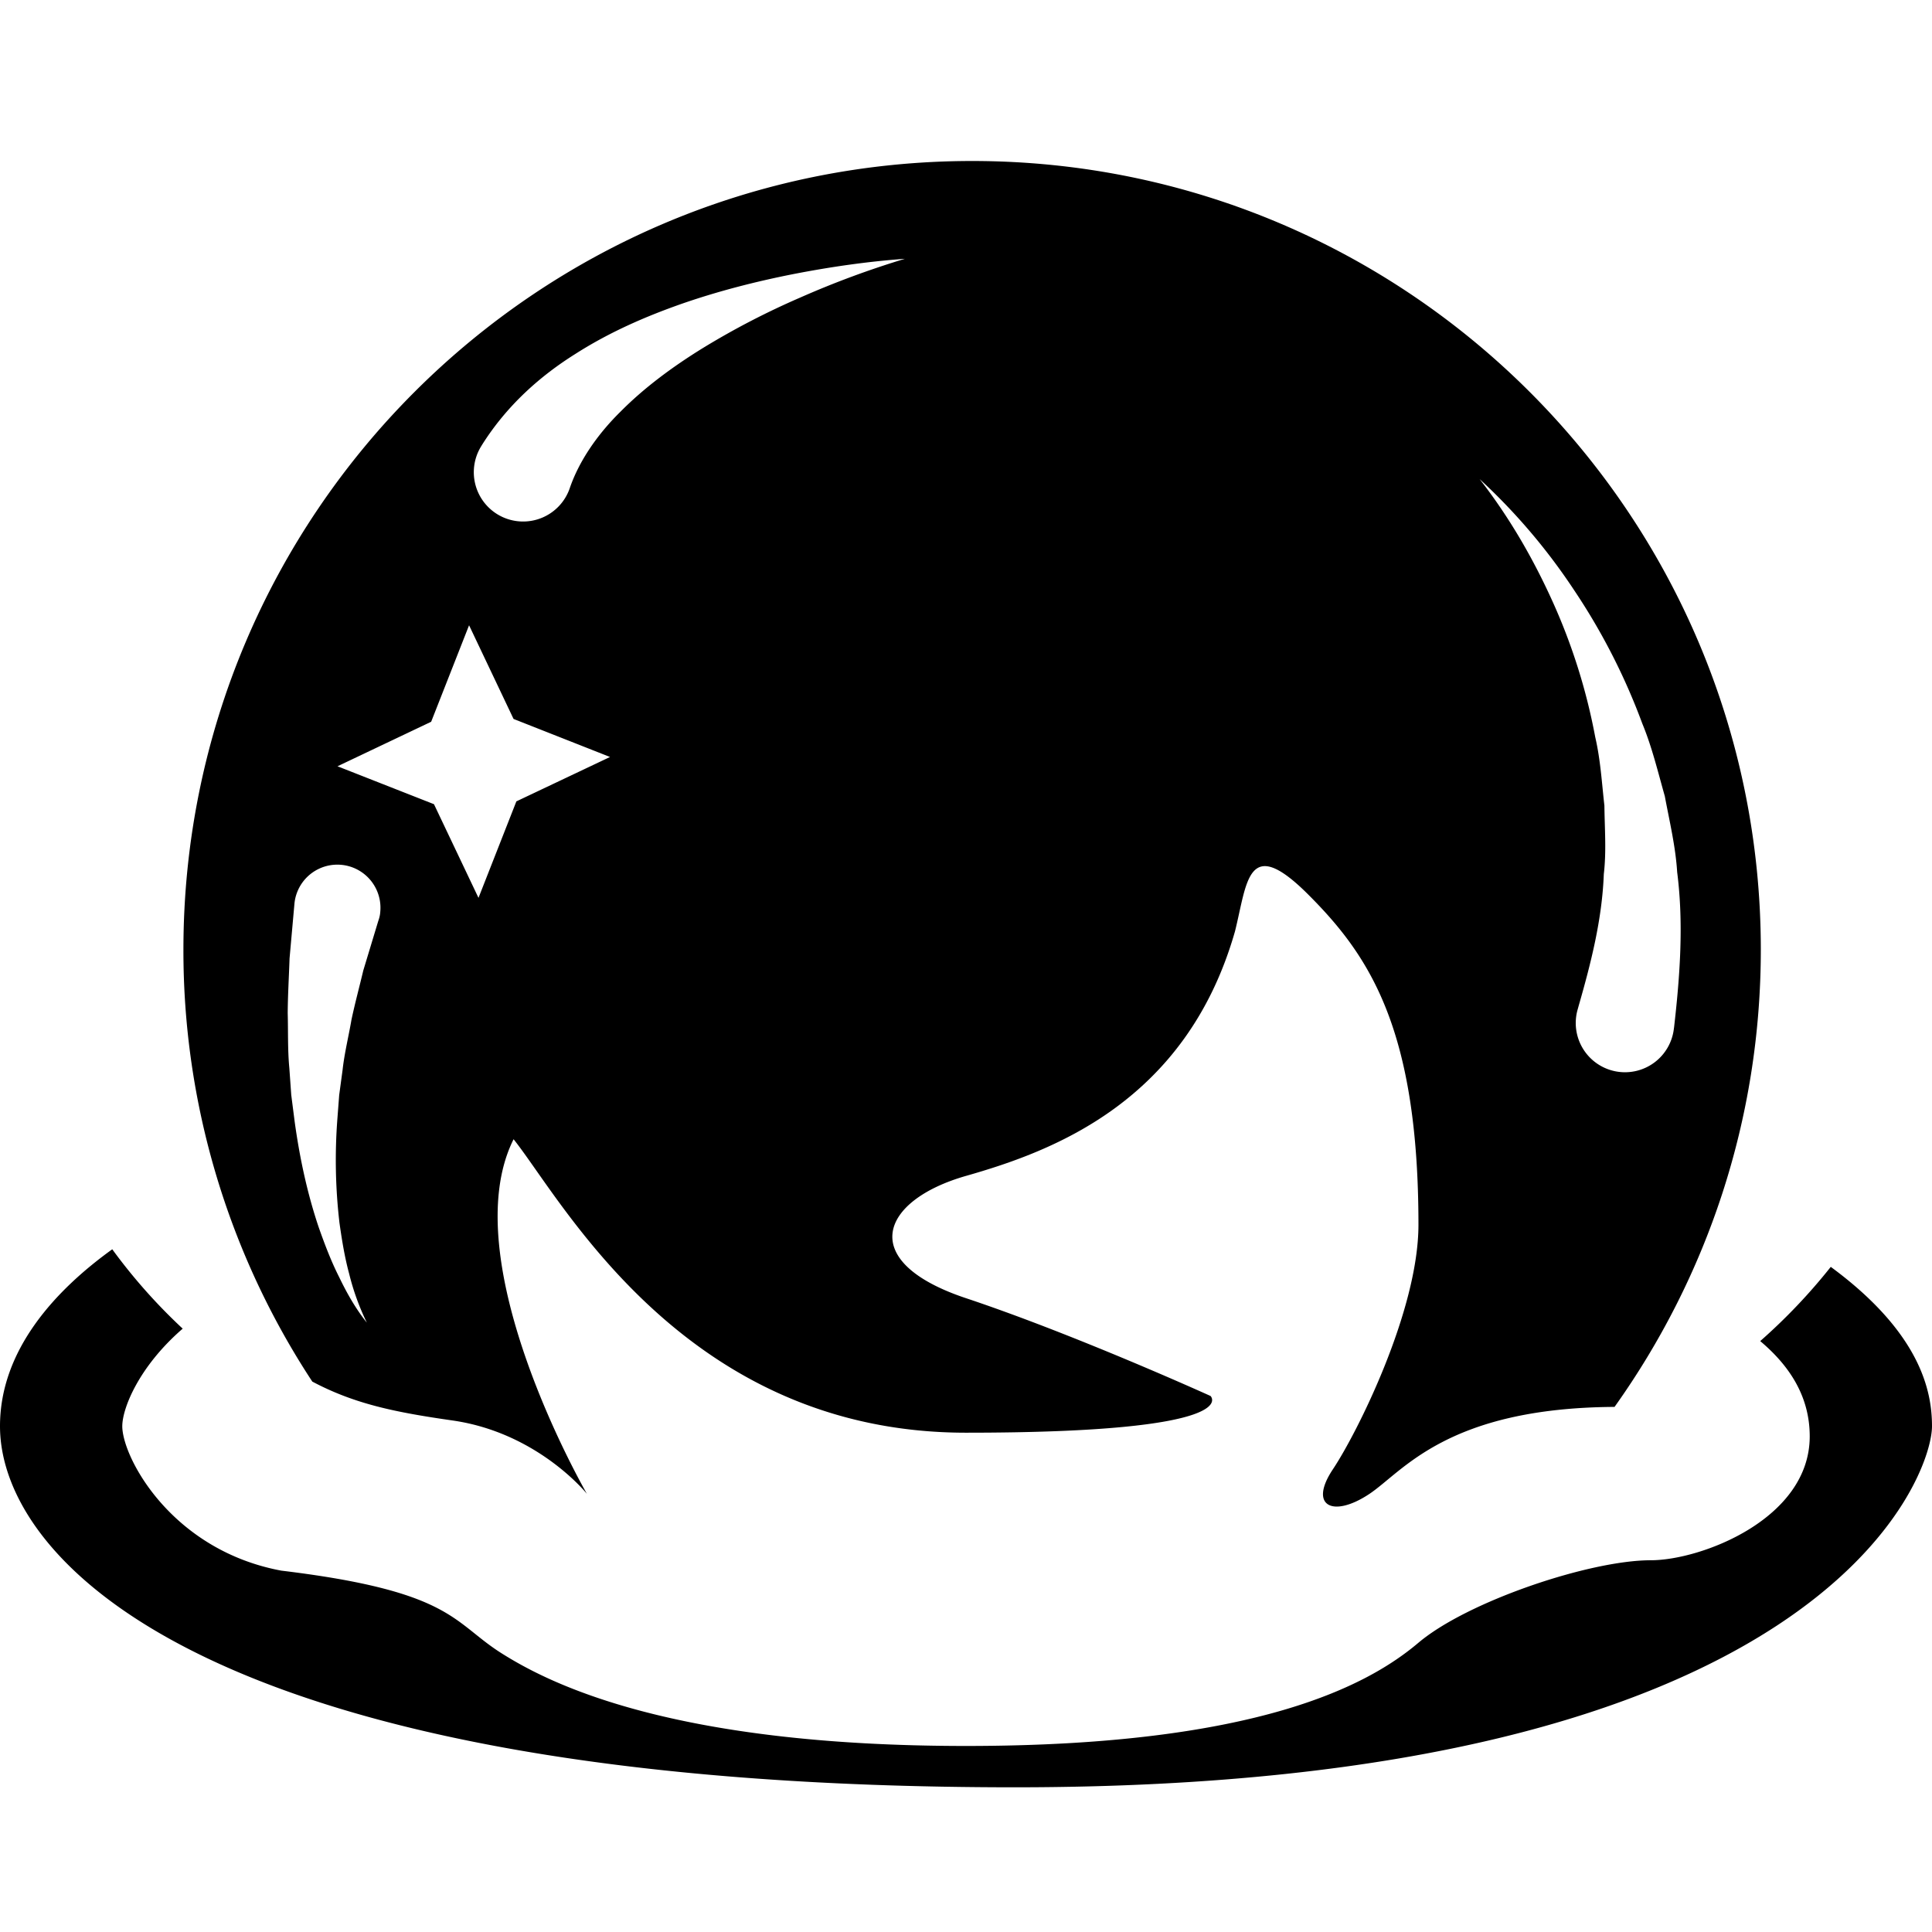 <svg viewBox="0 0 48 48" class="createSvgIcon__Svg-sc-1l8xi8d-0 loXvaP ability-icon"><path d="M48 35.434c0 1.282-2.734 8.971-22.785 8.971C5.165 44.405 0 38.767 0 35.434c0-1.896 1.376-3.378 2.789-4.396a13.848 13.848 0 0 0 1.75 1.972c-1.094.948-1.501 1.983-1.501 2.424 0 .769 1.215 3.077 3.95 3.588 4.253.513 4.253 1.282 5.468 2.05 1.215.769 4.253 2.306 11.544 2.306s10.025-1.537 11.24-2.564c1.216-1.027 4.254-2.05 5.773-2.05 1.251 0 3.949-1.027 3.949-3.078 0-.996-.507-1.759-1.23-2.367a14.27 14.27 0 0 0 1.753-1.844C47.72 33.12 48 34.568 48 35.434Zm-4.253-11.84c0 4.236-1.349 8.155-3.634 11.36-4.159.024-5.252 1.6-6.088 2.16-.911.608-1.519.304-.911-.608.608-.911 2.127-3.949 2.127-6.076 0-4.86-1.216-6.683-2.735-8.202-1.519-1.52-1.519-.304-1.823.911-1.215 4.253-4.556 5.469-6.683 6.076-2.127.608-2.734 2.127 0 3.038 2.734.912 6.076 2.43 6.076 2.43s.911.912-6.076.912-10.025-5.772-11.24-7.291c-1.52 3.038 1.822 8.81 1.822 8.81s-1.215-1.52-3.341-1.823c-1.416-.203-2.428-.407-3.482-.966a19.491 19.491 0 0 1-3.202-10.73C4.557 12.774 13.331 4 24.152 4s19.595 8.774 19.595 19.595ZM9.448 22.65a1.07 1.07 0 1 0-2.133-.194l-.121 1.355c-.015.455-.043.908-.046 1.36.013.456-.003.906.04 1.359l.048.674.086.671c.124.894.312 1.775.598 2.622.149.422.307.839.507 1.234.192.4.414.79.687 1.13a6.09 6.09 0 0 1-.44-1.218c-.113-.417-.18-.839-.24-1.261a13.436 13.436 0 0 1-.055-2.543l.048-.632.085-.629c.046-.416.15-.832.22-1.242.087-.41.197-.817.294-1.225l.364-1.203.016-.051a.757.757 0 0 0 .042-.207Zm5.708-3.843-2.397-.945-1.105-2.327-.942 2.397-2.327 1.106 2.397.942 1.106 2.327.941-2.397 2.327-1.103ZM22.482 6.43c-.927.067-1.85.2-2.774.38-.92.182-1.84.416-2.749.73-.908.318-1.81.707-2.67 1.257-.86.54-1.69 1.267-2.312 2.254l-.028.046a1.225 1.225 0 1 0 2.203 1.042c.222-.656.668-1.325 1.264-1.911.59-.596 1.3-1.121 2.06-1.589a19.445 19.445 0 0 1 2.412-1.249 22.654 22.654 0 0 1 2.594-.96ZM41.59 25.54c.149-1.295.243-2.592.079-3.871-.04-.641-.191-1.264-.307-1.887-.173-.61-.319-1.224-.559-1.804a15.74 15.74 0 0 0-1.686-3.303 14.984 14.984 0 0 0-2.357-2.773c.74.948 1.34 1.99 1.825 3.068a14.747 14.747 0 0 1 1.048 3.342c.131.562.164 1.142.228 1.704.006.571.052 1.136-.015 1.702-.042 1.127-.322 2.22-.626 3.277l-.021.076a1.223 1.223 0 1 0 2.39.468Z"/></svg>